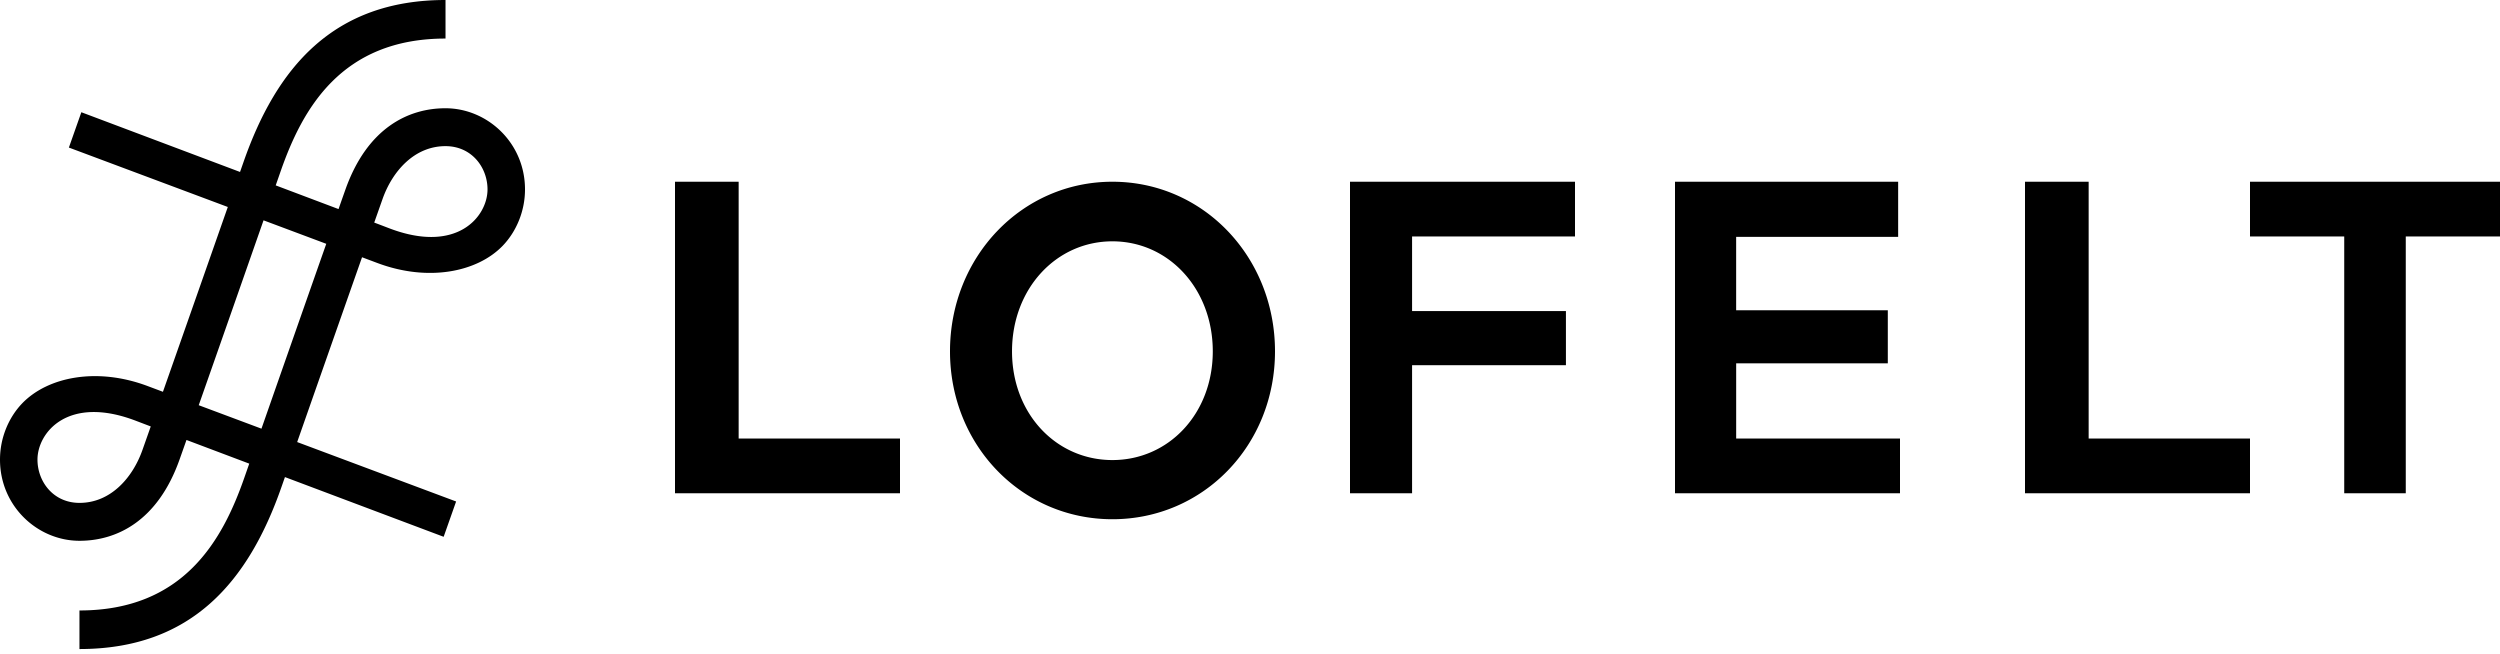 <svg xmlns="http://www.w3.org/2000/svg" width="130" height="34" viewBox="0 0 130 34">
    <g fill="black" fill-rule="evenodd">
        <path d="M19.62 13.675c2.643.993 5.194.477 6.518-.893.71-.736 1.162-1.8 1.162-2.932 0-2.43-1.963-4.221-4.136-4.221-1.933 0-4.064 1.025-5.2 4.221-.105.297-.227.64-.36 1.022L14.337 9.64l.26-.744c1.124-3.216 3.139-6.891 8.57-6.891V0c-5.857 0-8.8 3.546-10.503 8.422l-.182.52L4.23 5.836l-.648 1.837 8.264 3.09c-1.112 3.174-2.445 6.97-3.373 9.61l-.793-.297c-2.643-.994-5.194-.478-6.519.892C.451 21.704 0 22.768 0 23.9c0 2.43 1.962 4.221 4.135 4.221 1.934 0 4.065-1.025 5.2-4.221l.362-1.022 3.264 1.231-.26.744c-1.123 3.216-3.138 6.891-8.569 6.891v2.006c5.857 0 8.799-3.546 10.503-8.422l.182-.52c4.092 1.541 8.253 3.105 8.253 3.105l.648-1.836-8.265-3.09c1.112-3.174 2.445-6.97 3.373-9.61l.794.298m.272-3.326c.515-1.455 1.662-2.75 3.272-2.75 1.366 0 2.187 1.108 2.187 2.251 0 1.406-1.583 3.38-5.139 2.01a127.13 127.13 0 0 0-.752-.286l.432-1.225M7.407 23.4c-.514 1.455-1.661 2.75-3.272 2.75-1.365 0-2.186-1.108-2.186-2.251 0-1.406 1.583-3.381 5.138-2.01l.752.286c-.199.565-.348.99-.432 1.225m6.19-1.109l-3.263-1.22c1.02-2.899 2.375-6.77 3.37-9.614l3.262 1.221c-1.02 2.898-2.375 6.769-3.37 9.613M117 9.45v2.846h4.9V25.65h3.2V12.296h4.9V9.45h-13M117 22.804h-8.39V9.45h-3.31v16.2H117v-2.846M98.8 22.804h-8.519v-3.911h7.885v-2.76H90.28v-3.816h8.424V9.45H87.1v16.2h11.7v-2.846M73.428 12.296H81.9V9.45H70.2v16.2h3.228v-6.661h8v-2.814h-8v-3.88M57.845 23.923c-2.926 0-5.22-2.41-5.22-5.654 0-3.254 2.294-5.72 5.22-5.72 2.925 0 5.22 2.466 5.22 5.72 0 3.244-2.295 5.654-5.22 5.654m0-14.473c-4.719 0-8.445 3.91-8.445 8.82 0 4.887 3.726 8.73 8.445 8.73 4.729 0 8.455-3.843 8.455-8.73 0-4.91-3.726-8.82-8.455-8.82M46.8 22.804h-8.39V9.45H35.1v16.2h11.7v-2.846"/>
    </g>
</svg>
